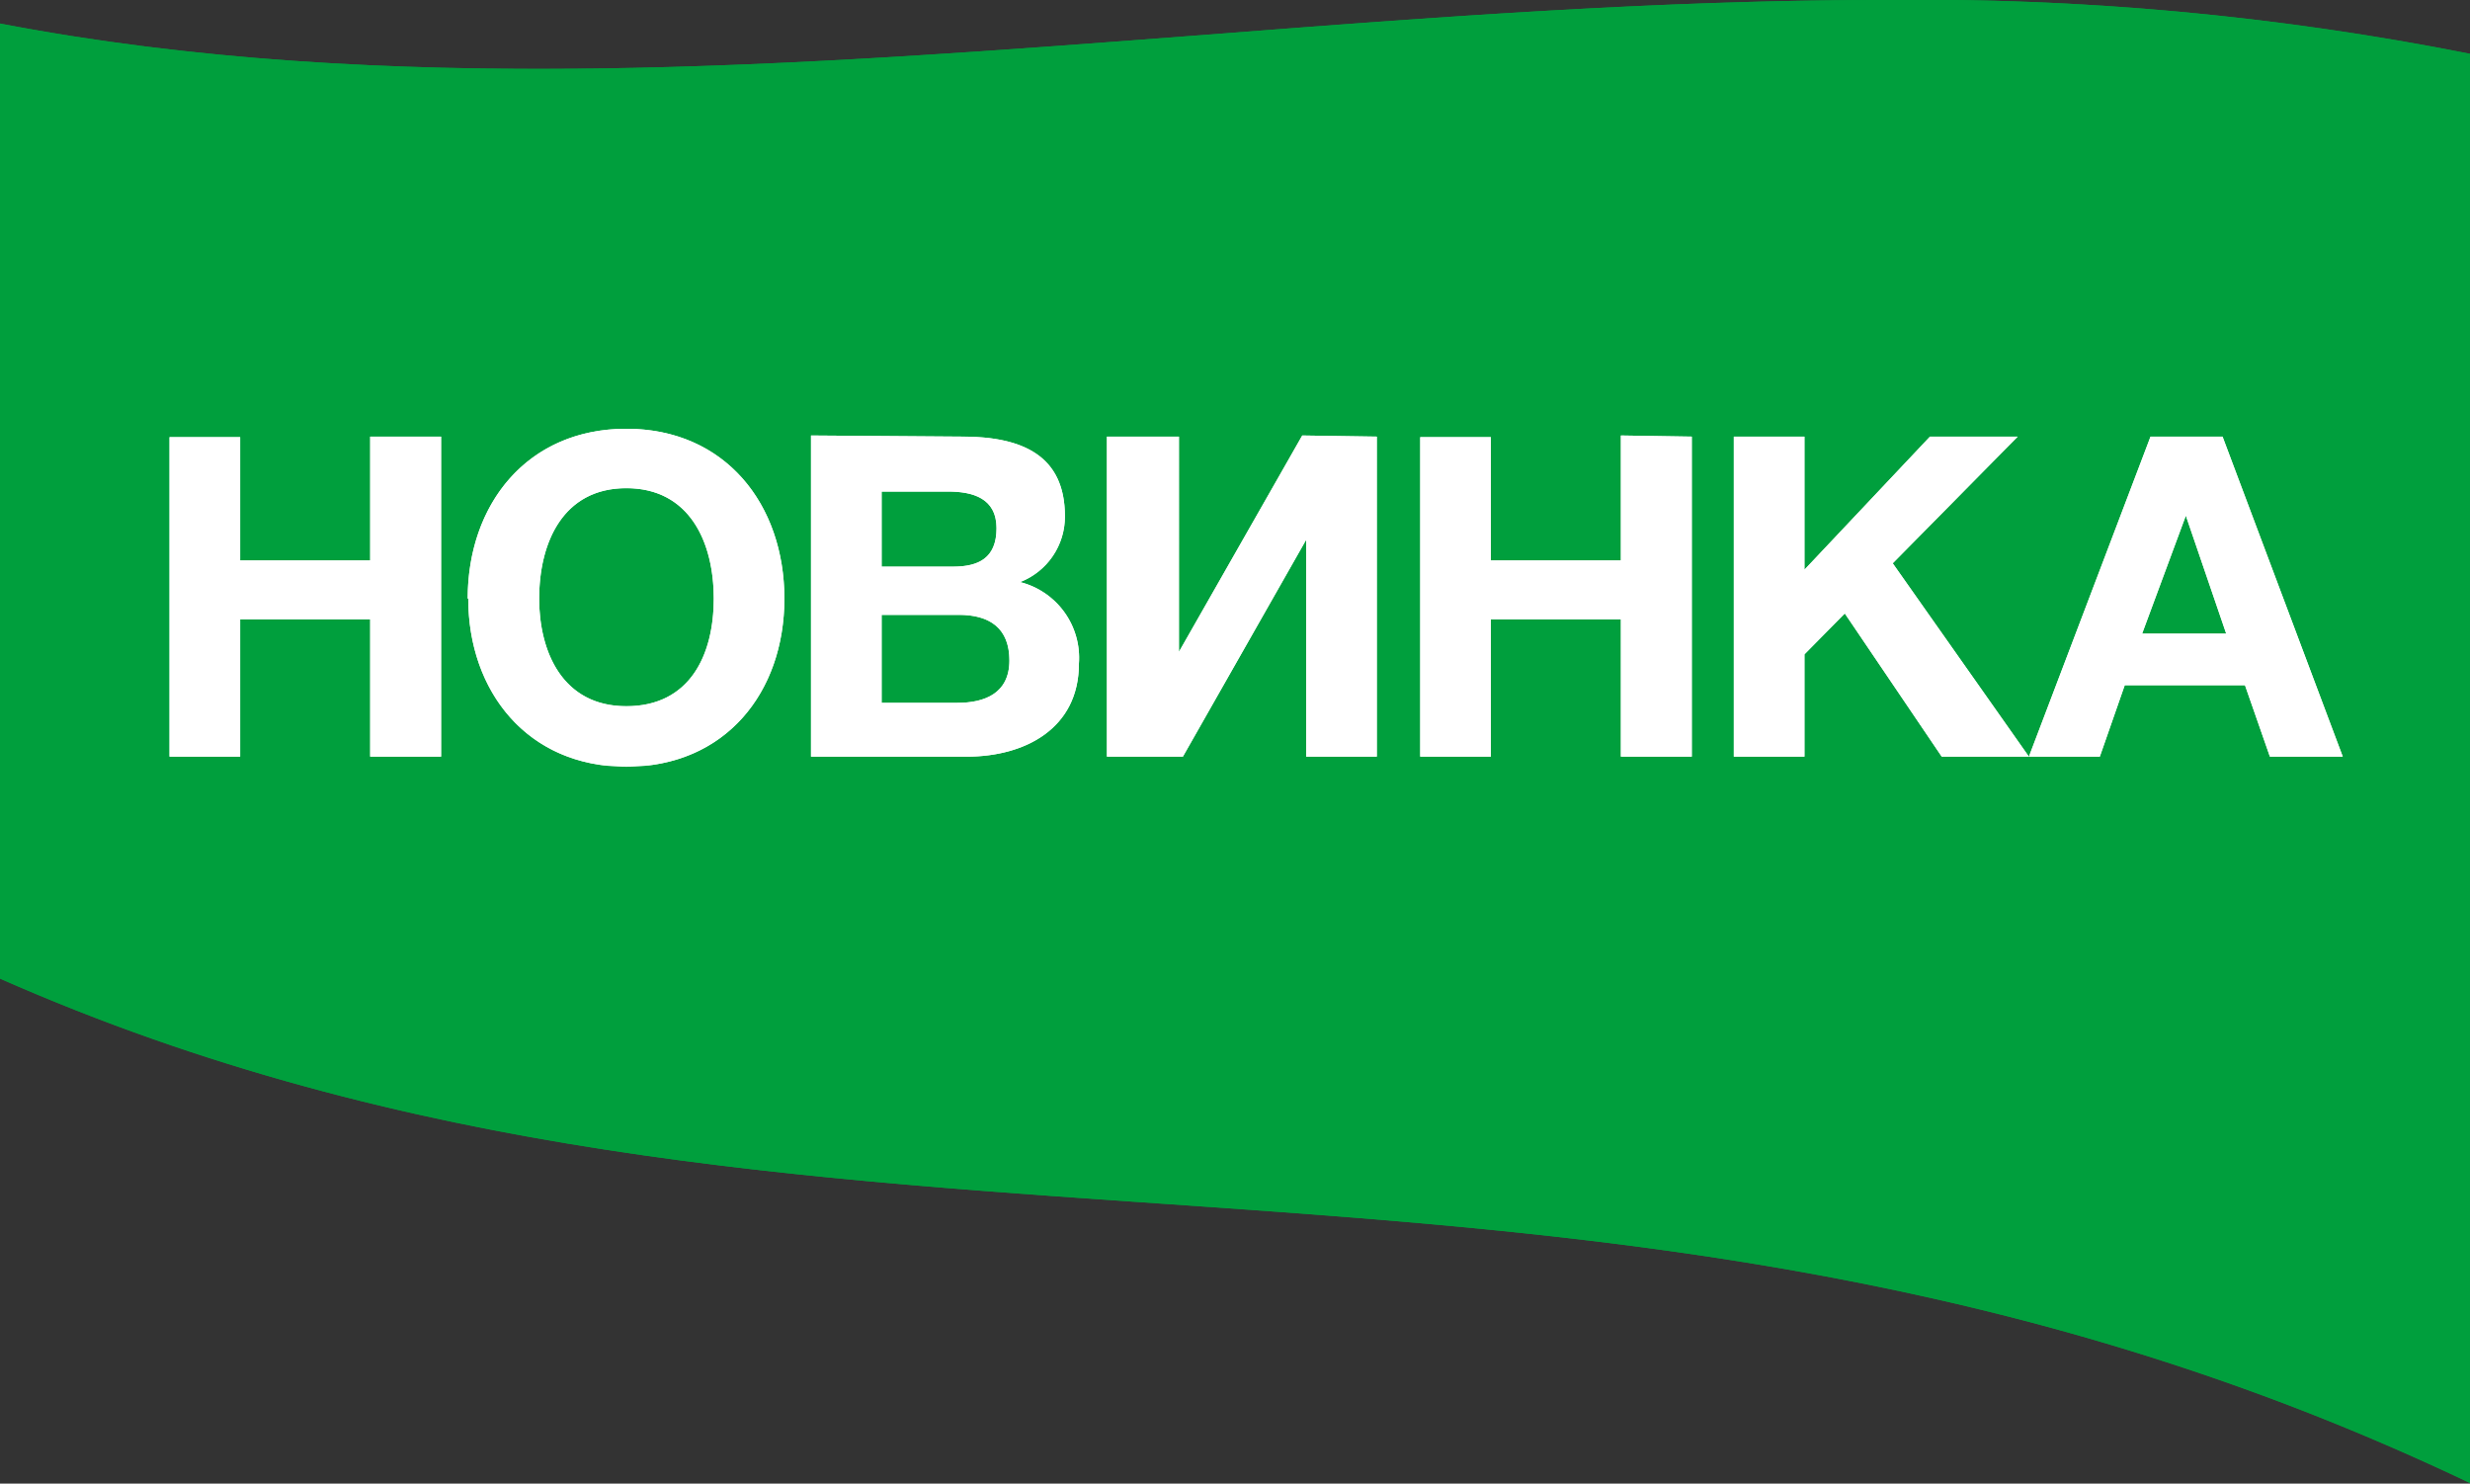 <svg xmlns="http://www.w3.org/2000/svg" xmlns:xlink="http://www.w3.org/1999/xlink" viewBox="0 0 88.14 52.94"><rect x="0" y="0" width="88.14" height="52.94" fill="#333333" stroke="none"/><defs><style>.cls-1{fill:#009f3d;}.cls-2{fill:#fff;}.cls-3{clip-path:url(#clip-path);}.cls-4{clip-path:url(#clip-path-2);}</style><clipPath id="clip-path"><path class="cls-1" d="M43.18,1.23C28.47,2.35,13.79,3.48,0,.84V34.92c29.13,12.84,56.42,2.88,88.14,18v-51A101.17,101.17,0,0,0,67.19,0c-7.92,0-16,.61-24,1.23"></path></clipPath><clipPath id="clip-path-2"><path class="cls-2" d="M13.21,15.58V20H8.57v-4.4H6.05V27H8.57V22.1h4.64V27h2.53V15.58Zm18.25,6.36h2.75c1.09,0,1.81.46,1.81,1.63s-.88,1.51-1.86,1.51h-2.7Zm0-4.4h2.36c.9,0,1.74.24,1.74,1.31s-.65,1.37-1.55,1.37H31.46Zm-2.52-2V27H34.5c2.07,0,4-1,4-3.32a2.79,2.79,0,0,0-2.1-2.91A2.5,2.5,0,0,0,38,18.42c0-2.14-1.48-2.84-3.66-2.84Zm17.53,0-4.4,7.72h0V15.58H39.5V27h2.71l4.4-7.74h0V27h2.52V15.58Zm11.37,0V20H53.2v-4.4H50.68V27H53.2V22.1h4.64V27h2.53V15.58ZM78,18.4h0l1.44,4.21h-3Zm-1.26-2.82L72.4,27,67.54,20.1,72,15.58H68.87l-4.48,4.75V15.58H61.87V27h2.52V23.35l1.44-1.46L69.29,27h5.64l.89-2.55h4.29L81,27H83.6L79.31,15.58Zm-57.5,5.78c0-2,.85-3.94,3.11-3.94s3.12,1.93,3.12,3.94-.85,3.84-3.12,3.84-3.11-1.93-3.11-3.84m-2.53,0c0,3.31,2.11,6,5.64,6s5.64-2.65,5.64-6-2.1-6.06-5.64-6.06S16.69,18,16.69,21.36"></path></clipPath></defs><g id="Layer_2" data-name="Layer 2"><g id="&#x421;&#x43B;&#x43E;&#x439;_5" data-name="&#x421;&#x43B;&#x43E;&#x439; 5"><path class="cls-1" d="M43.18,1.23C28.47,2.35,13.79,3.48,0,.84V34.92c29.13,12.84,56.42,2.88,88.14,18v-51A101.17,101.17,0,0,0,67.19,0c-7.92,0-16,.61-24,1.23"></path><g class="cls-3"><rect class="cls-1" width="88.14" height="52.94"></rect></g><path class="cls-2" d="M13.21,15.58V20H8.57v-4.4H6.05V27H8.57V22.1h4.64V27h2.53V15.58Zm18.25,6.36h2.75c1.09,0,1.81.46,1.81,1.63s-.88,1.51-1.86,1.51h-2.7Zm0-4.4h2.36c.9,0,1.74.24,1.74,1.31s-.65,1.37-1.55,1.37H31.46Zm-2.52-2V27H34.5c2.07,0,4-1,4-3.32a2.79,2.79,0,0,0-2.1-2.91A2.5,2.5,0,0,0,38,18.42c0-2.14-1.48-2.84-3.66-2.84Zm17.53,0-4.4,7.72h0V15.58H39.5V27h2.71l4.4-7.74h0V27h2.52V15.58Zm11.37,0V20H53.2v-4.4H50.68V27H53.2V22.1h4.64V27h2.53V15.58ZM78,18.4h0l1.44,4.21h-3Zm-1.26-2.82L72.4,27,67.54,20.1,72,15.58H68.87l-4.48,4.75V15.58H61.87V27h2.52V23.35l1.44-1.46L69.29,27h5.64l.89-2.55h4.29L81,27H83.6L79.31,15.58Zm-57.5,5.78c0-2,.85-3.94,3.11-3.94s3.12,1.93,3.12,3.94-.85,3.84-3.12,3.84-3.11-1.93-3.11-3.84m-2.53,0c0,3.31,2.11,6,5.64,6s5.64-2.65,5.64-6-2.1-6.06-5.64-6.06S16.69,18,16.69,21.36"></path><g class="cls-4"><rect class="cls-2" x="6.05" y="15.3" width="77.55" height="12.01"></rect></g></g></g></svg>